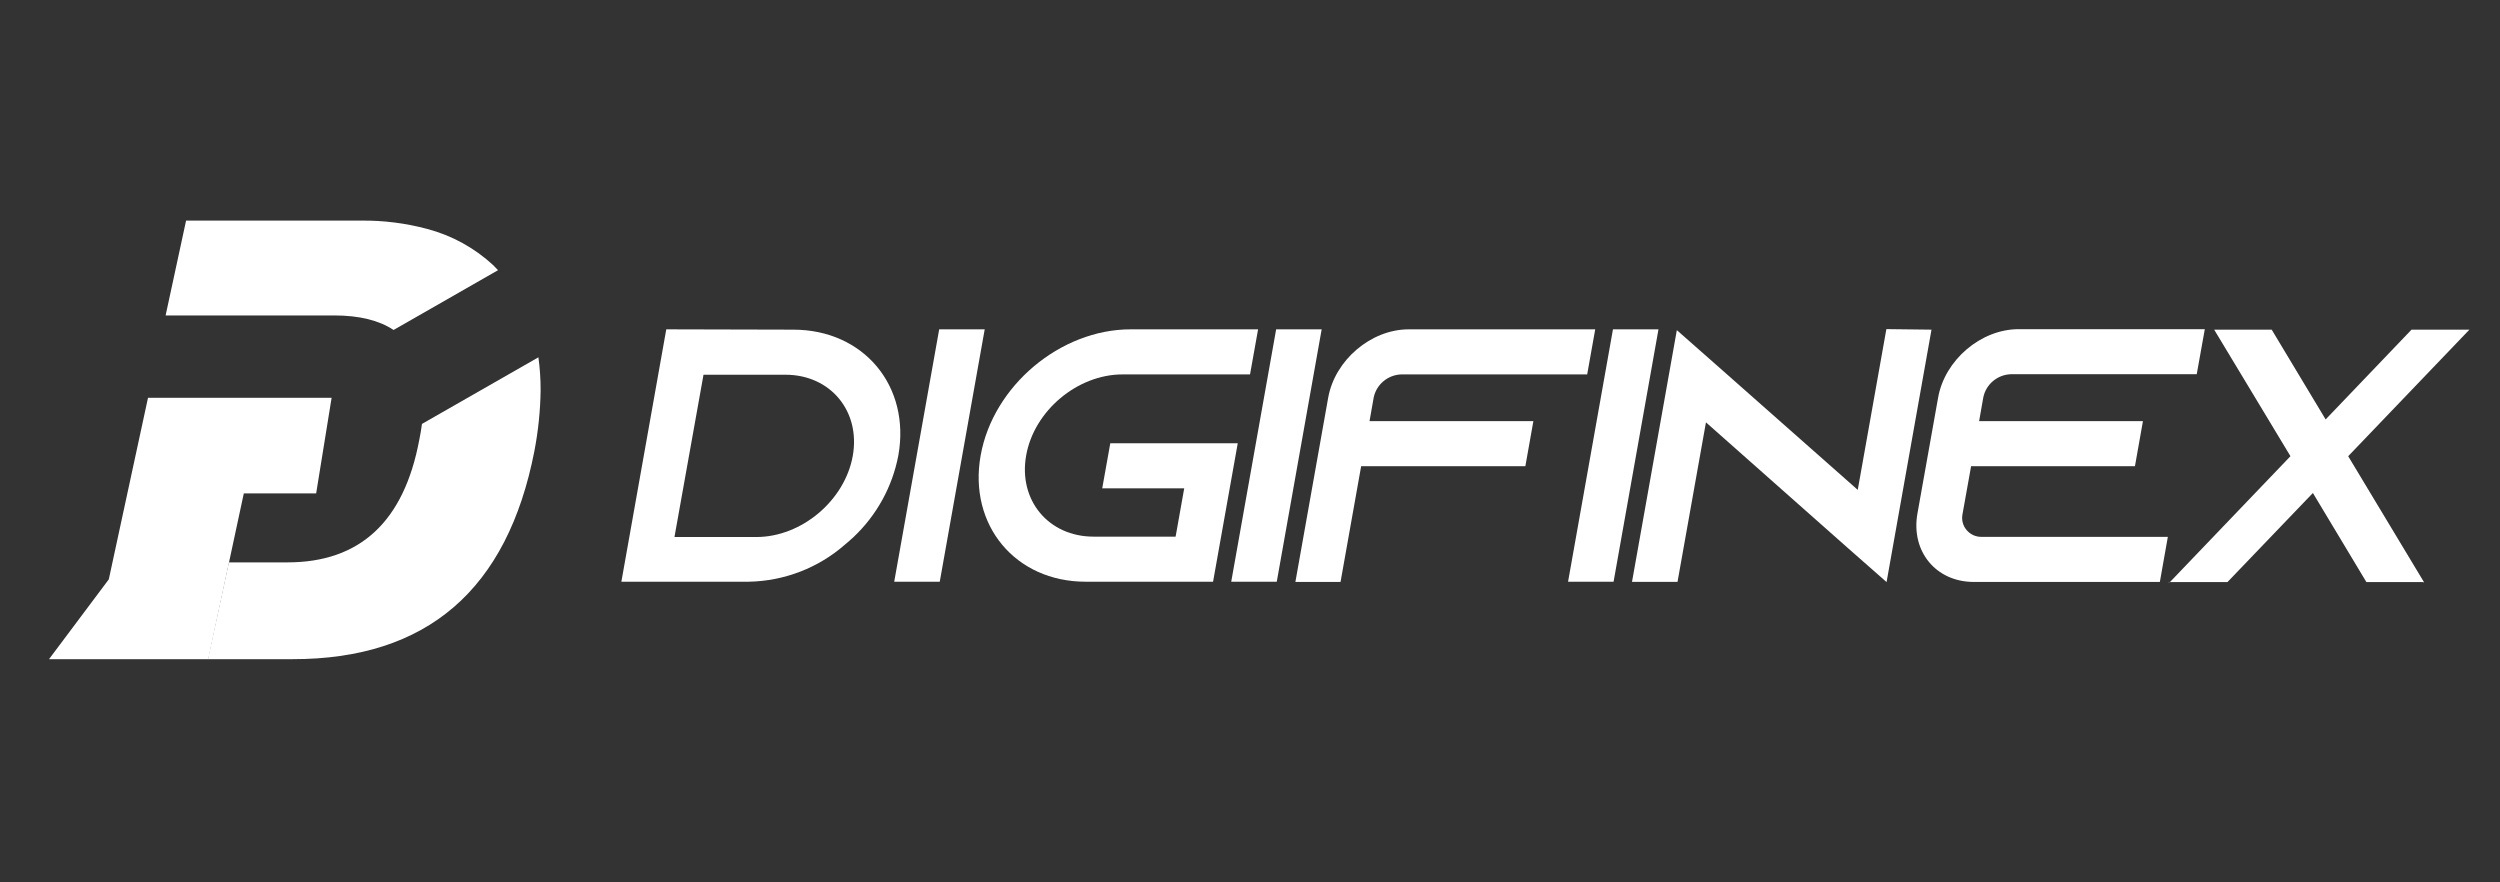 <svg width="102" height="36" viewBox="0 0 102 36" fill="none" xmlns="http://www.w3.org/2000/svg">
<rect x="0" y="0" width="102" height="36" fill="#333333" stroke="none"/>
<path d="M22.057 15.935C22.045 16.762 21.96 17.587 21.804 18.399C20.703 24.062 17.419 26.894 11.949 26.894H8.492V26.853L9.339 22.945H11.728C14.69 22.945 16.483 21.278 17.107 17.944C17.152 17.73 17.188 17.514 17.216 17.296L21.967 14.578C22.029 15.028 22.059 15.482 22.057 15.935Z" fill="white"/>
<path d="M20.319 11.024L16.058 13.463C15.465 13.069 14.659 12.871 13.64 12.87H6.758L6.778 12.773L7.592 9.001H14.727C15.638 8.99 16.546 9.104 17.425 9.339C18.437 9.606 19.366 10.117 20.13 10.826C20.195 10.897 20.257 10.959 20.319 11.024Z" fill="white"/>
<path d="M13.53 16.229L12.899 20.132H9.947L8.505 26.853L8.495 26.894H2L4.439 23.637L6.039 16.229H13.53Z" fill="white"/>
<path d="M32.367 13.45C35.234 13.45 37.159 15.746 36.652 18.585C36.409 19.855 35.771 21.018 34.827 21.91C34.72 22.012 34.598 22.114 34.476 22.218C33.389 23.171 31.995 23.709 30.544 23.734H25.352L27.184 13.437L32.367 13.45ZM27.518 21.91H30.861C32.703 21.91 34.468 20.422 34.793 18.6C35.118 16.778 33.882 15.289 32.046 15.289H28.703L27.518 21.91Z" fill="white"/>
<path d="M36.484 23.734L38.319 13.437H40.176L38.342 23.734H36.484Z" fill="white"/>
<path d="M41.867 18.585C41.543 20.409 42.778 21.895 44.62 21.895H47.965L48.316 19.924H44.971L45.3 18.085H50.5L49.493 23.734H44.294C41.426 23.734 39.505 21.424 40.01 18.585C40.515 15.746 43.261 13.437 46.13 13.437H51.33L51.001 15.276H45.8C43.957 15.276 42.187 16.761 41.867 18.585Z" fill="white"/>
<path d="M50.234 23.734L52.067 13.437H53.924L52.092 23.734H50.234Z" fill="white"/>
<path d="M65.085 13.437L64.757 15.276H57.165C56.899 15.287 56.645 15.385 56.443 15.556C56.24 15.726 56.101 15.959 56.047 16.216L55.877 17.181H62.562L62.235 19.02H55.535L54.694 23.743H52.852L54.19 16.226C54.463 14.695 55.933 13.437 57.478 13.437H65.085Z" fill="white"/>
<path d="M63.977 23.734L65.809 13.437H67.666L65.834 23.734H63.977Z" fill="white"/>
<path d="M78.805 13.45L76.972 23.749L75.366 22.336L69.603 17.232L68.443 23.739H66.586L68.415 13.47L70.02 14.884L75.796 19.987L76.964 13.428L78.805 13.45Z" fill="white"/>
<path d="M80.918 16.217L80.748 17.182H87.432L87.106 19.02H80.421L80.073 20.962C80.048 21.077 80.049 21.196 80.076 21.31C80.104 21.425 80.158 21.532 80.234 21.622C80.309 21.713 80.405 21.786 80.513 21.835C80.621 21.884 80.739 21.907 80.858 21.904H88.448L88.122 23.743H80.53C78.984 23.743 77.959 22.492 78.231 20.954L79.076 16.218C79.349 14.688 80.819 13.43 82.364 13.43H89.956L89.627 15.268H82.036C81.769 15.279 81.514 15.379 81.311 15.551C81.108 15.723 80.97 15.957 80.918 16.217Z" fill="white"/>
<path d="M88.488 23.749H88.518L88.484 23.777L88.488 23.749ZM100.752 13.45L95.806 18.613L98.897 23.749H96.549L94.366 20.114L90.88 23.749H88.533L93.451 18.613L90.338 13.45H92.685L94.886 17.113L98.39 13.45H100.752ZM98.874 23.777V23.749H98.897L98.874 23.777Z" fill="white"/>
</svg>
